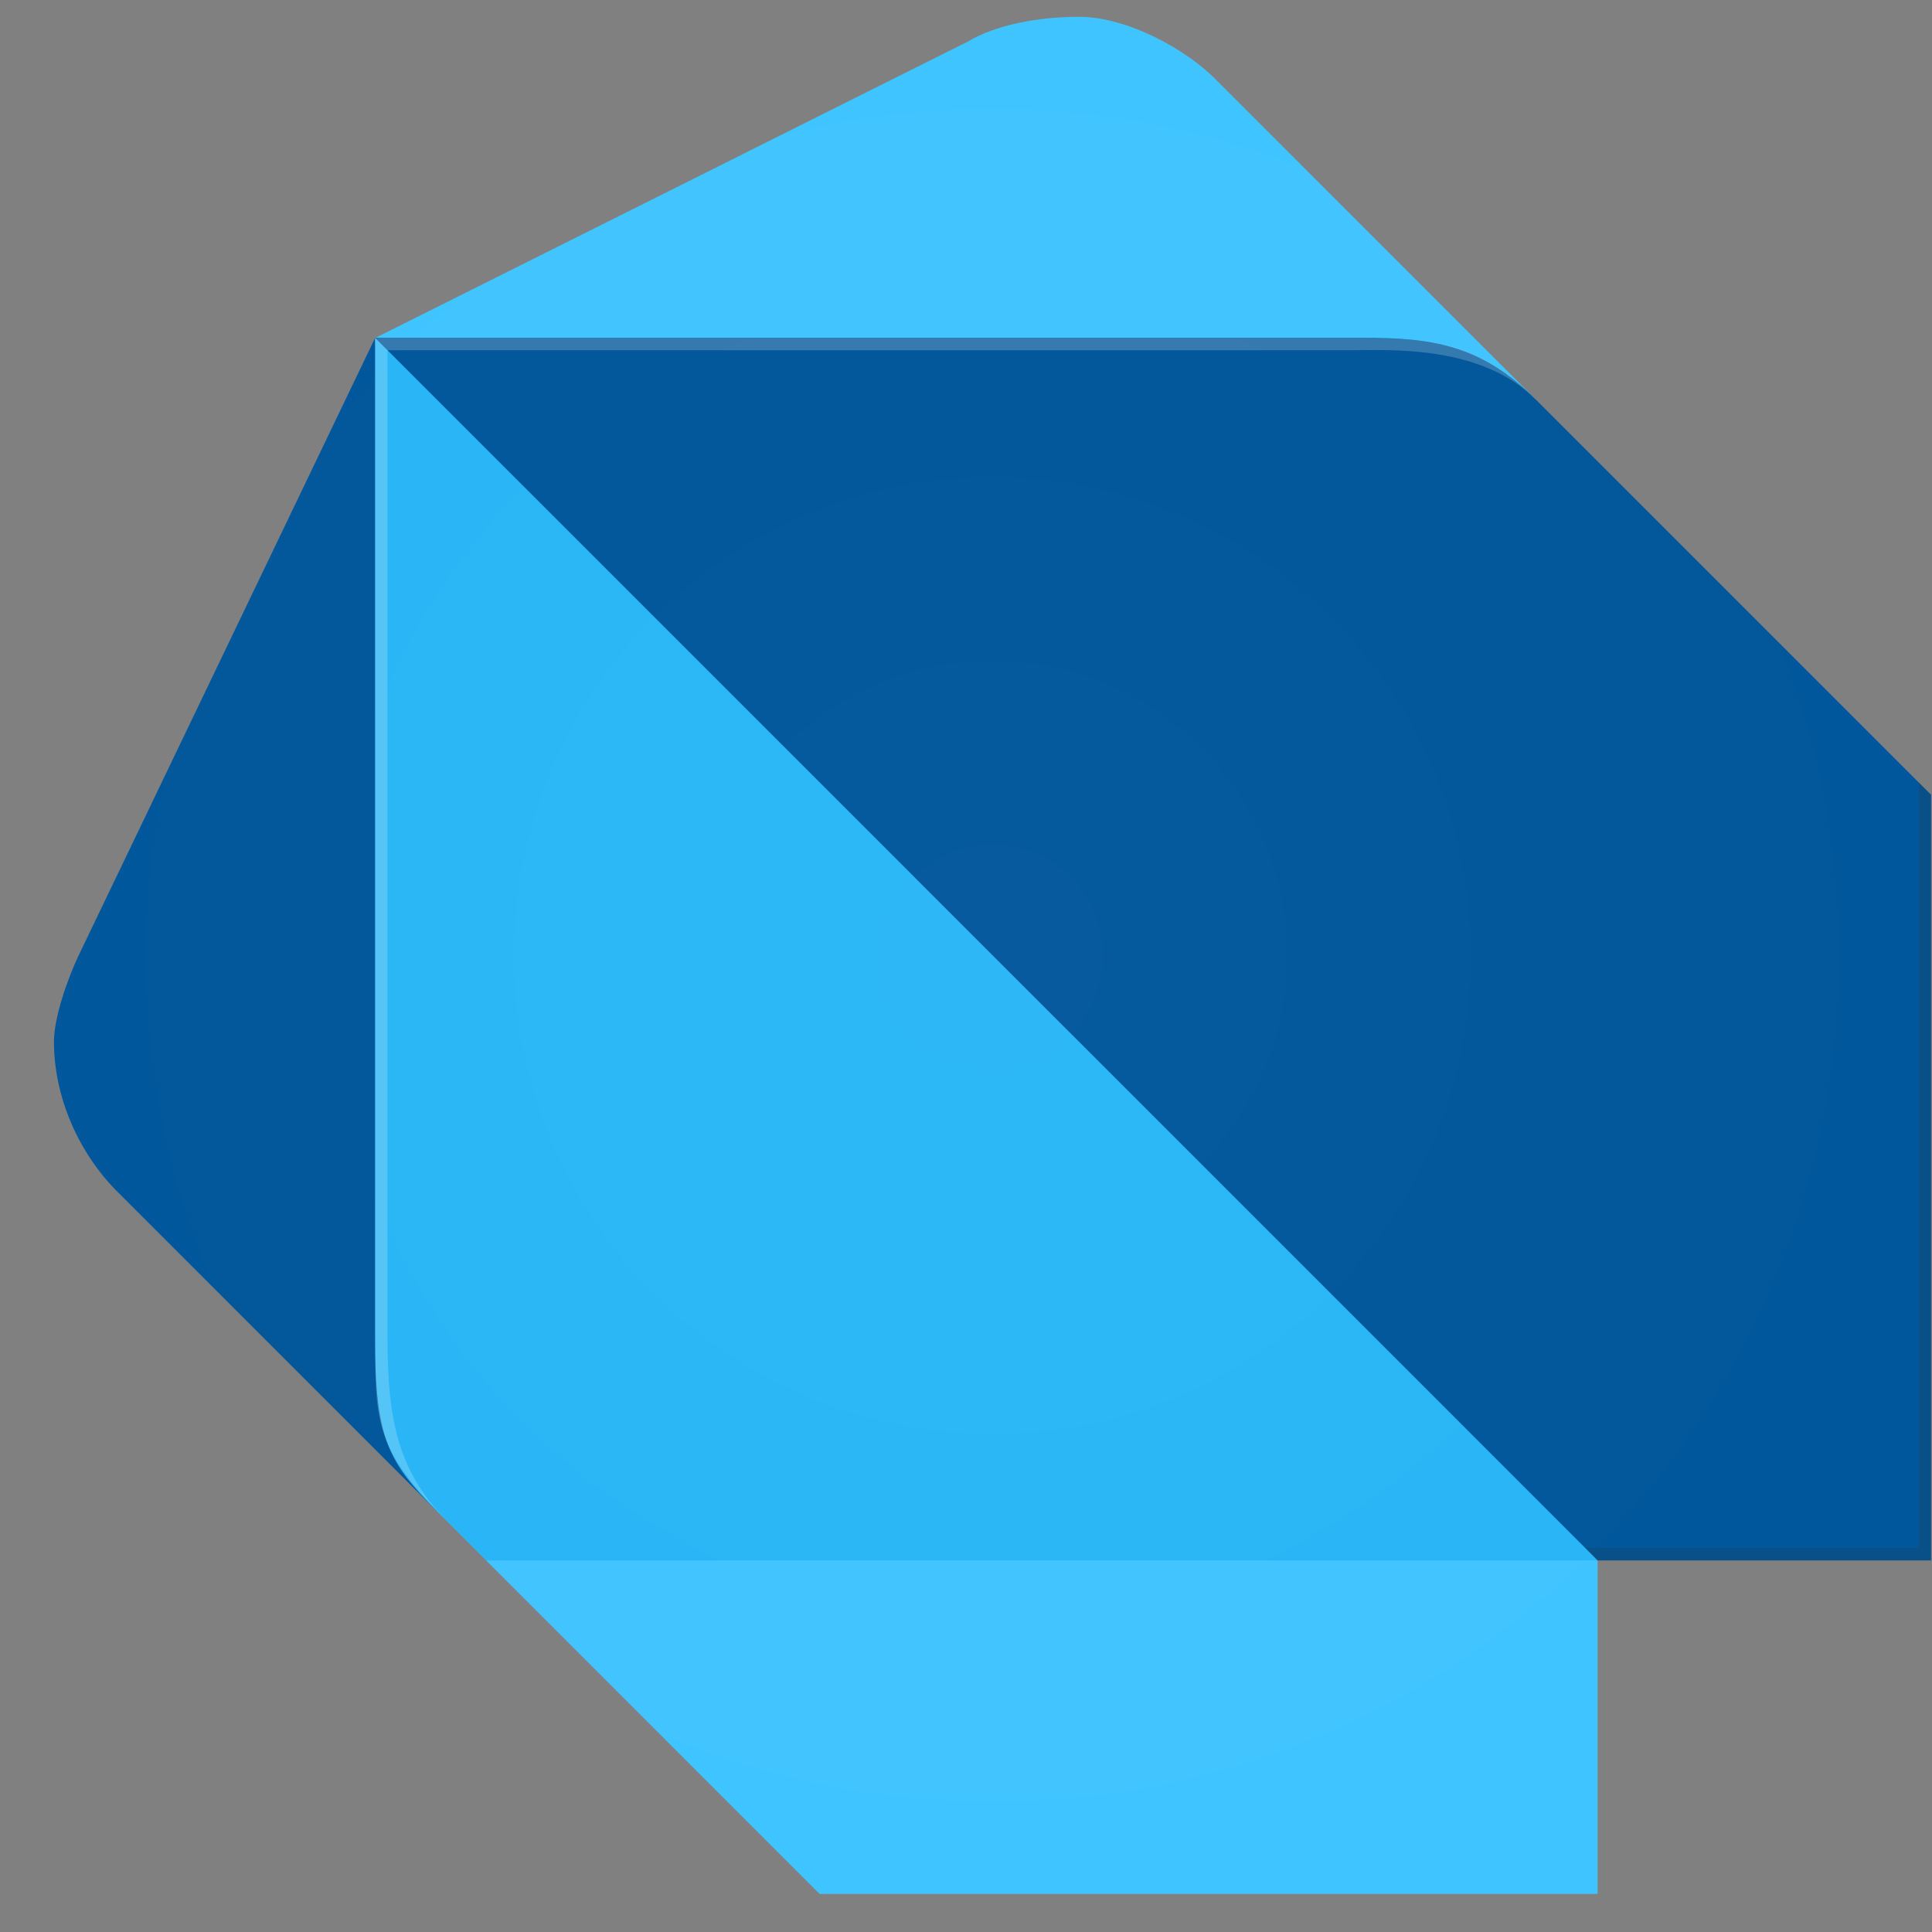 <?xml version="1.0" encoding="utf-8"?>
<!-- Generator: Adobe Illustrator 22.0.1, SVG Export Plug-In . SVG Version: 6.00 Build 0)  -->
<svg version="1.1" id="Layer_1" xmlns="http://www.w3.org/2000/svg" xmlns:xlink="http://www.w3.org/1999/xlink" x="0px" y="0px"
	 width="140px" height="140px" viewBox="0 0 140 140" enable-background="new 0 0 140 140" xml:space="preserve">
<rect x="0" y="0" width="140" height="140" fill="#808080" stroke="none"/>
<g>
	<g>
		<path fill="#01579B" d="M31.65,109.5L8.38,86.23C5.62,83.4,3.91,79.4,3.91,75.49c0-1.81,1.02-4.64,1.79-6.26l21.48-44.74
			L31.65,109.5z"/>
		<path fill="#40C4FF" d="M111.3,28.96L88.03,5.69C86,3.65,81.77,1.22,78.19,1.22c-3.08,0-6.1,0.62-8.05,1.79L27.19,24.49
			L111.3,28.96z"/>
		<polygon fill="#40C4FF" points="59.39,137.24 115.77,137.24 115.77,113.08 73.71,99.65 35.23,113.08 		"/>
		<path fill="#29B6F6" d="M27.18,96.97c0,7.18,0.9,8.94,4.47,12.53l3.58,3.58h80.54L76.4,68.34L27.18,24.49V96.97z"/>
		<path fill="#01579B" d="M98.77,24.48H27.18l88.59,88.59h24.16V57.59l-28.64-28.64C107.27,24.92,103.7,24.48,98.77,24.48z"/>
		<path opacity="0.2" fill="#FFFFFF" enable-background="new    " d="M32.55,110.39c-3.58-3.59-4.47-7.13-4.47-13.42V25.38
			l-0.89-0.89v72.48C27.18,103.26,27.18,105,32.55,110.39l2.68,2.68l0,0L32.55,110.39z"/>
		<polygon opacity="0.2" fill="#263238" enable-background="new    " points="139.04,56.7 139.04,112.18 114.88,112.18 
			115.77,113.08 139.93,113.08 139.93,57.59 		"/>
		<path opacity="0.2" fill="#FFFFFF" enable-background="new    " d="M111.3,28.96c-4.44-4.44-8.07-4.47-13.42-4.47H27.19l0.89,0.89
			h69.8C100.55,25.38,107.29,24.93,111.3,28.96L111.3,28.96z"/>
		
			<radialGradient id="SVGID_1_" cx="71.915" cy="62.217" r="68" gradientTransform="matrix(1 0 0 -1 0 131.444)" gradientUnits="userSpaceOnUse">
			<stop  offset="0" style="stop-color:#FFFFFF;stop-opacity:0.1"/>
			<stop  offset="1" style="stop-color:#FFFFFF;stop-opacity:0"/>
		</radialGradient>
		<path opacity="0.2" fill="url(#SVGID_1_)" enable-background="new    " d="M139.04,56.7L111.3,28.96L88.03,5.69
			C86,3.65,81.77,1.22,78.19,1.22c-3.08,0-6.1,0.62-8.05,1.79L27.19,24.49L5.71,69.23c-0.77,1.63-1.79,4.46-1.79,6.26
			c0,3.91,1.72,7.9,4.47,10.74l21.44,21.29c0.51,0.63,1.11,1.27,1.82,1.98l0.89,0.89l2.68,2.68l23.27,23.27l0.89,0.89h55.48h0.89
			v-24.16h24.16v-0.06V57.59L139.04,56.7z"/>
	</g>
</g>
</svg>
